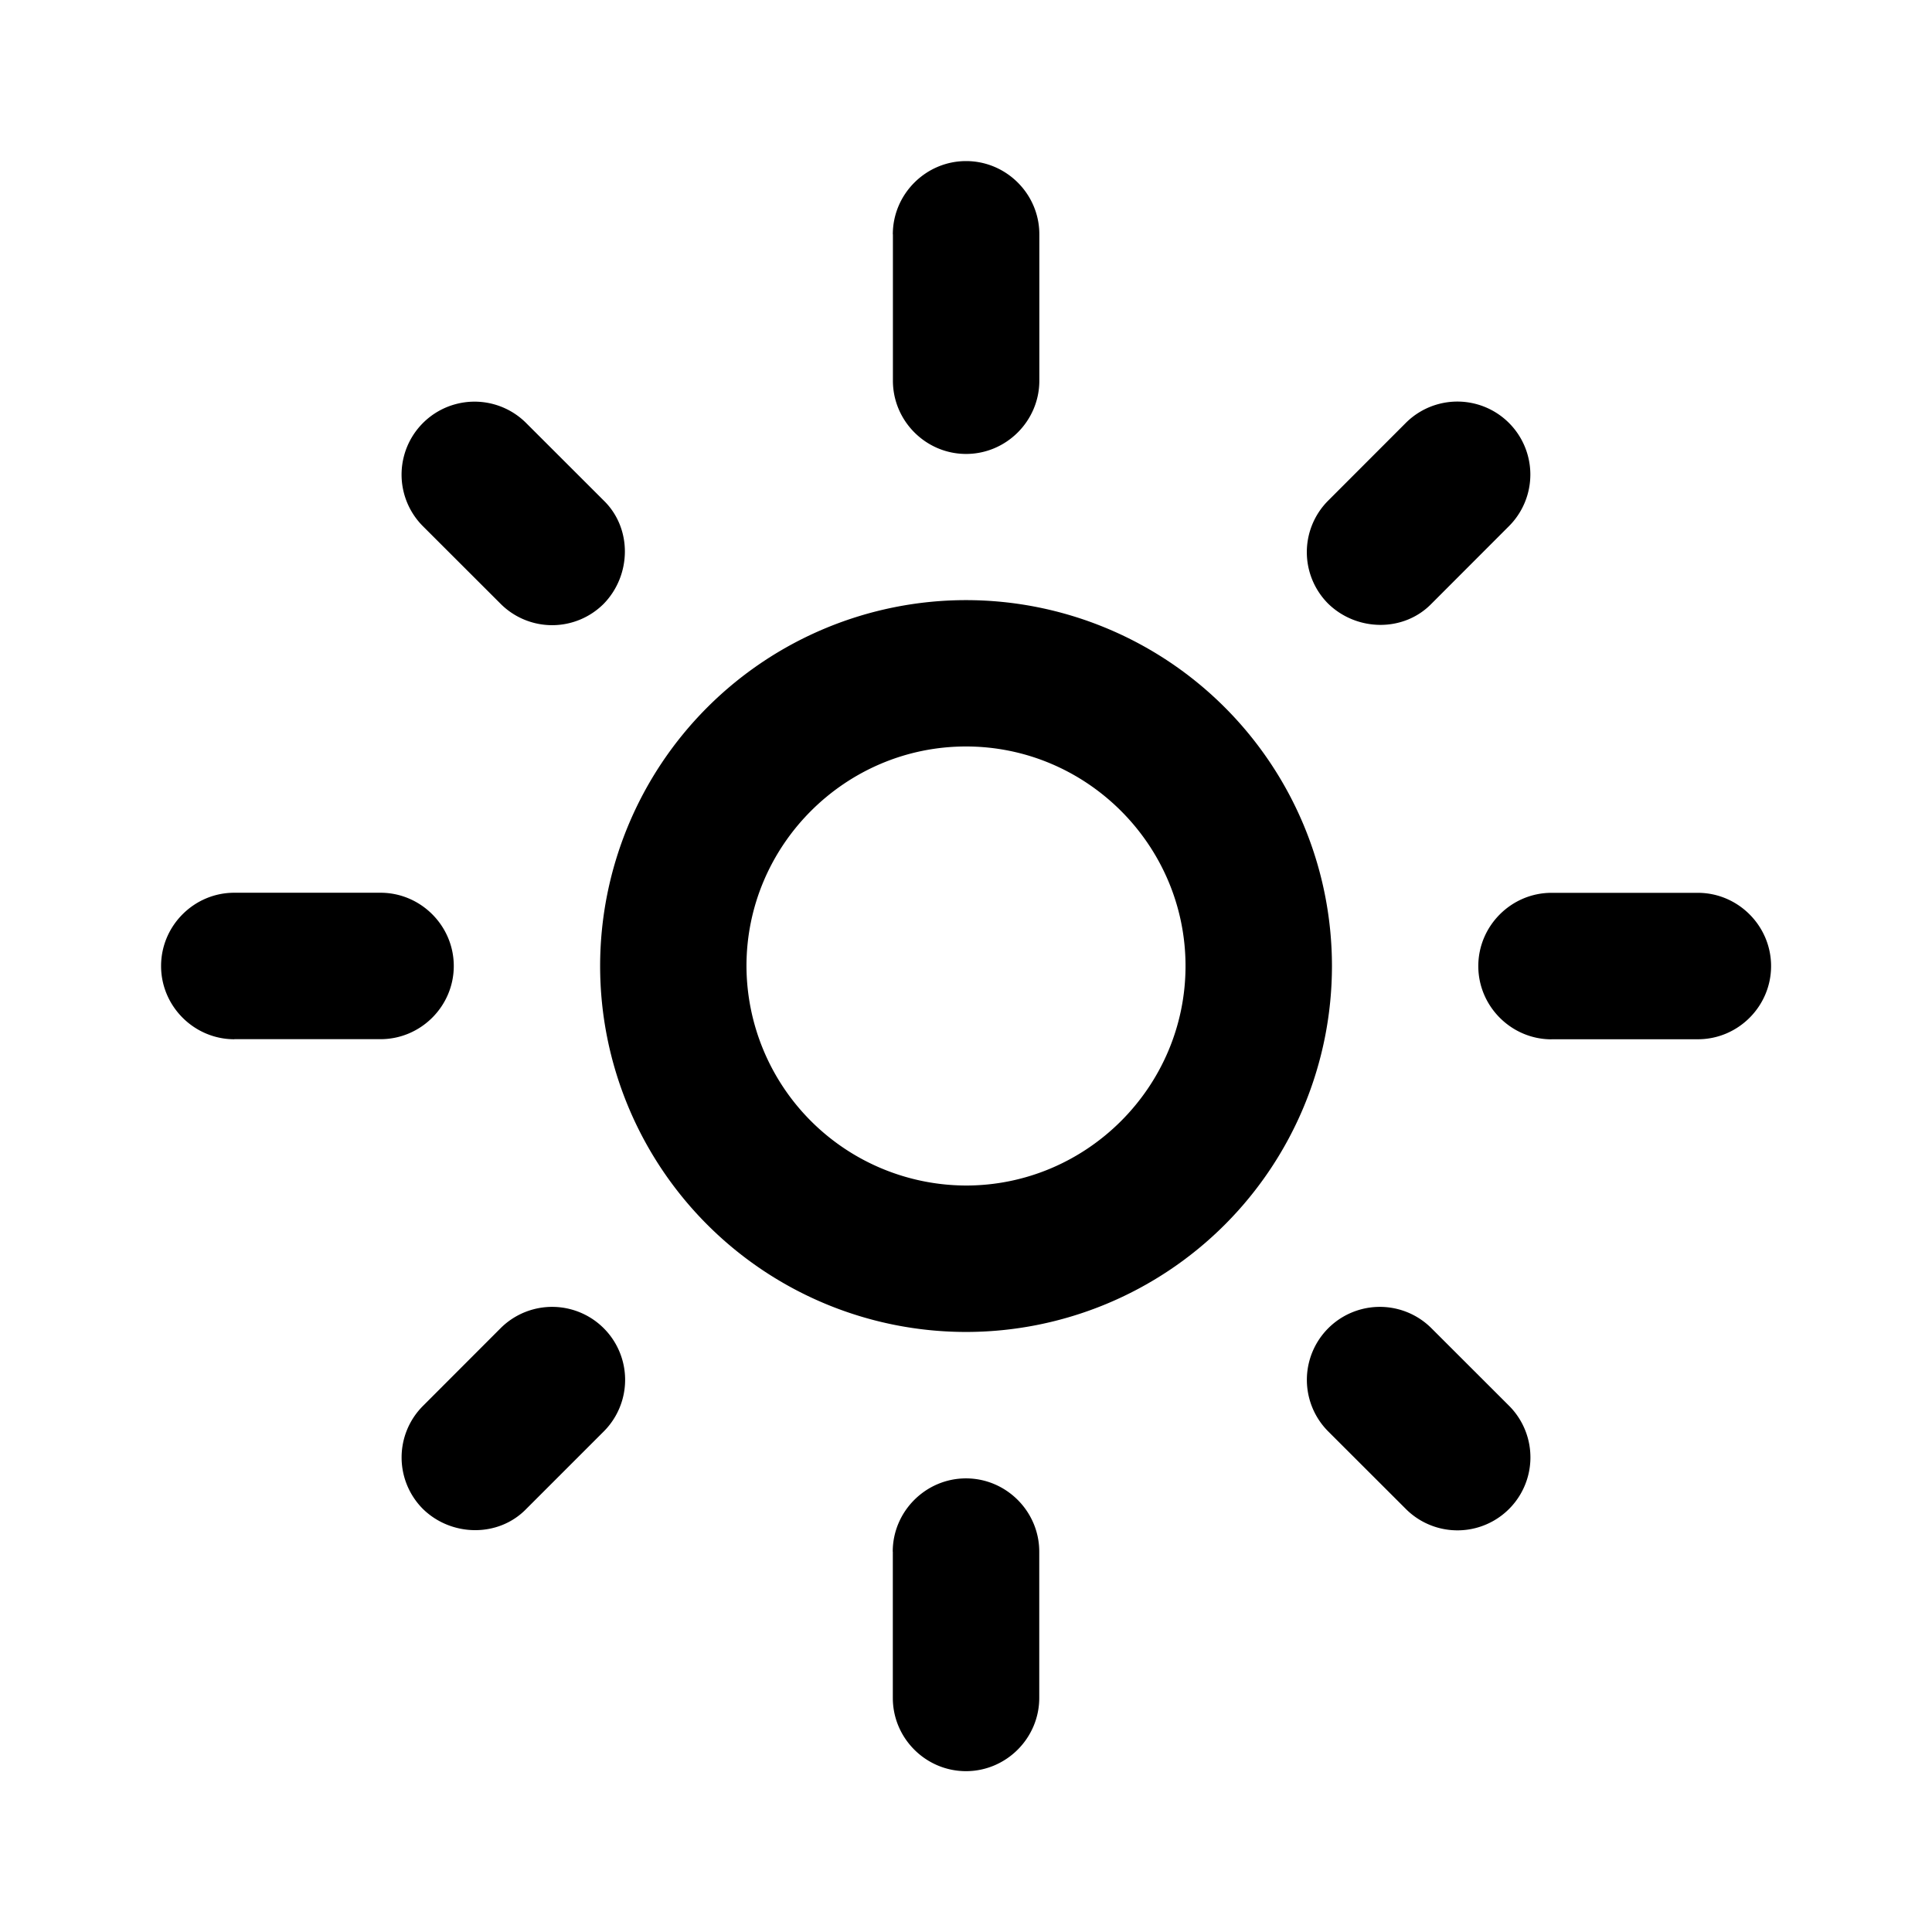 <svg xmlns="http://www.w3.org/2000/svg" fill="none" viewBox="0 0 24 24"><g clip-path="url(#a)"><path fill="currentColor" d="M12 9.273c1.5 0 2.727 1.227 2.727 2.727S13.5 14.727 12 14.727A2.735 2.735 0 0 1 9.273 12c0-1.5 1.227-2.727 2.727-2.727m0-1.818A4.547 4.547 0 0 0 7.455 12 4.547 4.547 0 0 0 12 16.546 4.547 4.547 0 0 0 16.546 12 4.547 4.547 0 0 0 12 7.455m-9.09 5.454h1.817c.5 0 .91-.409.91-.909s-.41-.91-.91-.91H2.91c-.5 0-.909.41-.909.91s.41.91.91.91m16.363 0h1.818c.5 0 .909-.409.909-.909s-.41-.91-.91-.91h-1.817c-.5 0-.91.41-.91.91s.41.91.91.91m-8.182-10v1.818c0 .5.409.91.909.91s.91-.41.91-.91V2.91c0-.5-.41-.909-.91-.909s-.91.41-.91.91m0 16.364v1.818c0 .5.409.909.909.909s.91-.41.91-.91v-1.817c0-.5-.41-.91-.91-.91s-.91.41-.91.91M6.536 5.255a.905.905 0 1 0-1.282 1.282l.964.963a.905.905 0 0 0 1.282 0c.345-.355.355-.936 0-1.282zM17.782 16.5a.905.905 0 1 0-1.282 1.282l.964.963a.905.905 0 1 0 1.282-1.282zm.963-9.964a.905.905 0 1 0-1.282-1.282l-.963.964a.905.905 0 0 0 0 1.282c.355.345.936.355 1.282 0zM7.5 17.782A.905.905 0 1 0 6.218 16.5l-.963.964a.905.905 0 0 0 0 1.282c.354.345.936.354 1.281 0z"/></g><defs><clipPath id="a"><path fill="currentColor" d="M0 0h24v24H0z"/></clipPath></defs></svg>